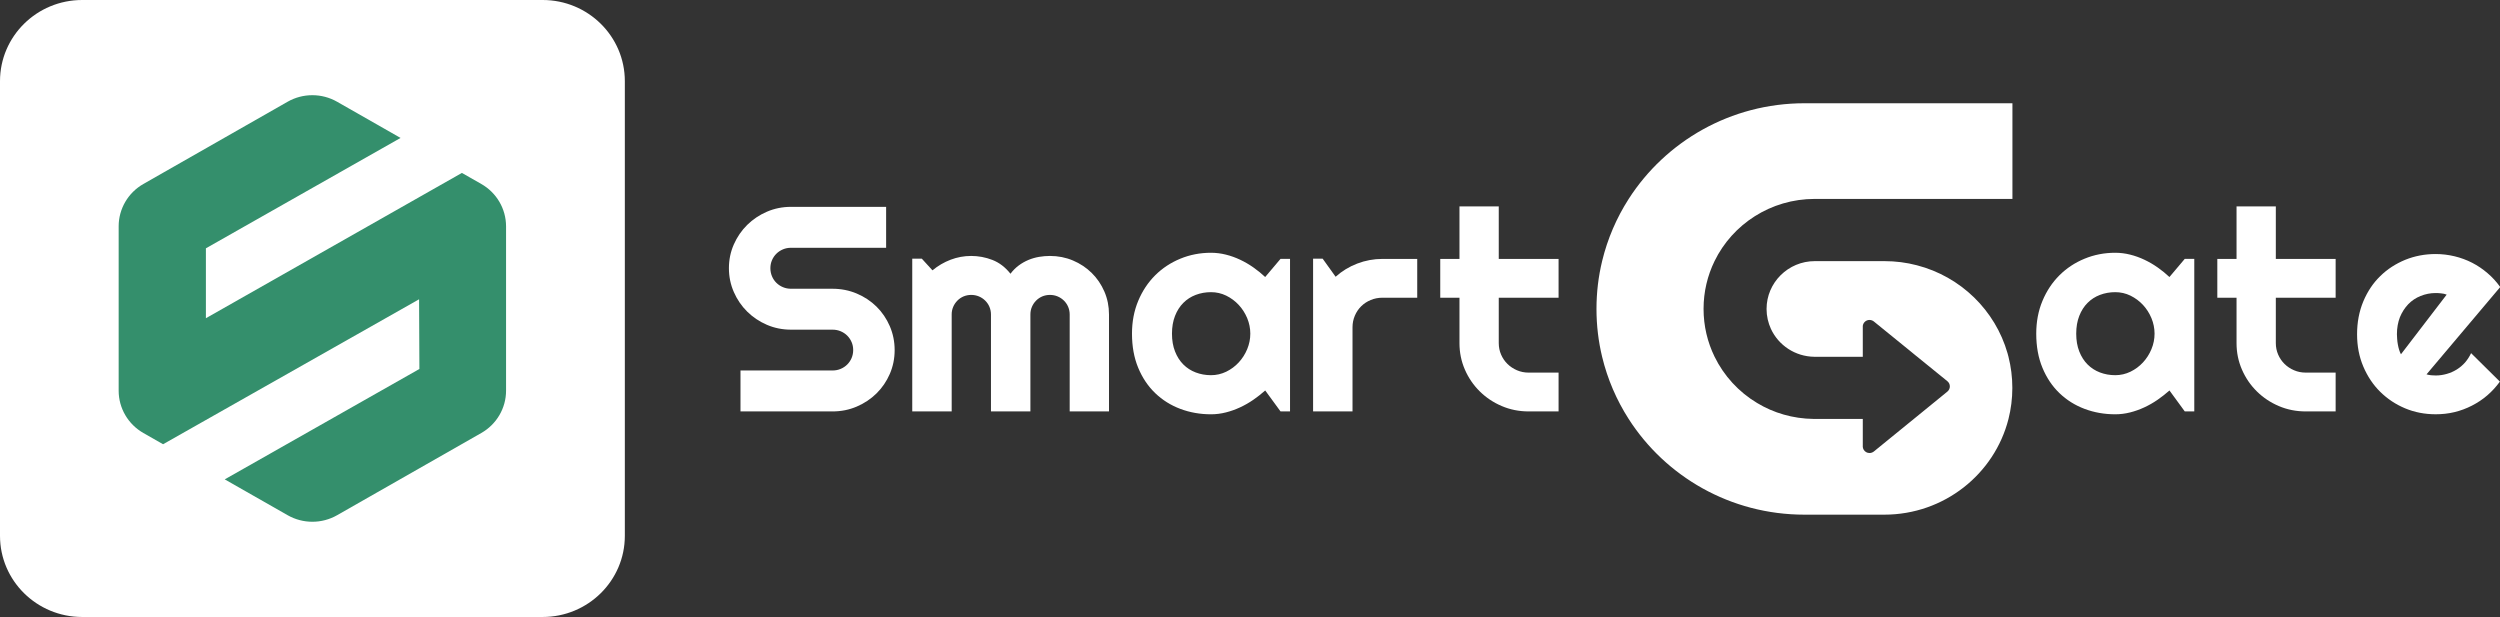 <svg width="312" height="77" viewBox="0 0 312 77" fill="none" xmlns="http://www.w3.org/2000/svg">
<rect x="0" y="0" width="312" height="77" fill="#333333" stroke="none"/>
<g clip-path="url(#clip0)">
<path fill-rule="evenodd" clip-rule="evenodd" d="M67.719 77H10.258C4.592 77 0 72.466 0 66.871V10.129C0 4.534 4.592 0 10.258 0H67.722C73.389 0 77.98 4.534 77.98 10.129V66.874C77.977 72.466 73.385 77 67.719 77Z" fill="white"/>
<path d="M60.066 22.96L57.645 21.58L25.696 39.713V30.988L49.989 17.214L42.069 12.698C40.158 11.608 37.803 11.608 35.892 12.698L17.895 22.96C15.985 24.049 14.809 26.061 14.809 28.24V48.76C14.809 50.939 15.985 52.951 17.895 54.04L20.352 55.441L52.301 37.351L52.341 46.048L28.048 59.825L35.896 64.298C37.807 65.388 40.162 65.388 42.072 64.298L60.069 54.037C61.98 52.947 63.156 50.936 63.156 48.756V28.24C63.152 26.061 61.976 24.049 60.066 22.96Z" fill="#348F6C"/>
<path d="M90.969 33.471C90.969 32.413 91.175 31.423 91.584 30.498C91.993 29.572 92.55 28.761 93.252 28.068C93.958 27.375 94.776 26.825 95.713 26.421C96.65 26.017 97.653 25.814 98.724 25.814H110.588V30.923H98.724C98.362 30.923 98.029 30.987 97.714 31.119C97.403 31.252 97.128 31.43 96.893 31.663C96.657 31.895 96.477 32.163 96.343 32.474C96.209 32.785 96.144 33.113 96.144 33.471C96.144 33.828 96.209 34.16 96.343 34.478C96.473 34.792 96.657 35.064 96.893 35.296C97.128 35.529 97.399 35.707 97.714 35.839C98.025 35.971 98.362 36.036 98.724 36.036H103.898C104.969 36.036 105.975 36.236 106.919 36.633C107.864 37.029 108.685 37.576 109.391 38.269C110.093 38.962 110.646 39.777 111.048 40.709C111.449 41.642 111.652 42.635 111.652 43.693C111.652 44.75 111.449 45.74 111.048 46.665C110.646 47.591 110.093 48.402 109.391 49.095C108.685 49.792 107.864 50.338 106.919 50.742C105.975 51.146 104.969 51.346 103.898 51.346H92.413V46.236H103.898C104.26 46.236 104.593 46.172 104.907 46.04C105.219 45.911 105.494 45.729 105.729 45.497C105.964 45.265 106.145 44.997 106.279 44.686C106.409 44.379 106.478 44.046 106.478 43.689C106.478 43.332 106.413 42.999 106.279 42.692C106.145 42.385 105.964 42.113 105.729 41.881C105.494 41.649 105.222 41.47 104.907 41.338C104.596 41.209 104.26 41.142 103.898 41.142H98.724C97.653 41.142 96.65 40.941 95.713 40.538C94.776 40.134 93.954 39.584 93.252 38.891C92.55 38.197 91.993 37.383 91.584 36.45C91.175 35.518 90.969 34.528 90.969 33.471Z" fill="white"/>
<path d="M138.4 51.346H133.497V39.241C133.497 38.909 133.431 38.595 133.308 38.298C133.182 38.002 133.005 37.741 132.777 37.516C132.549 37.291 132.284 37.115 131.984 36.99C131.684 36.865 131.365 36.805 131.029 36.805C130.692 36.805 130.374 36.869 130.081 36.99C129.788 37.115 129.527 37.291 129.306 37.516C129.082 37.741 128.908 38.002 128.782 38.298C128.655 38.595 128.594 38.909 128.594 39.241V51.346H123.673V39.241C123.673 38.909 123.607 38.595 123.484 38.298C123.358 38.002 123.181 37.741 122.953 37.516C122.725 37.291 122.46 37.115 122.16 36.99C121.86 36.865 121.541 36.805 121.205 36.805C120.868 36.805 120.554 36.869 120.257 36.99C119.964 37.115 119.703 37.291 119.483 37.516C119.262 37.741 119.084 38.002 118.958 38.298C118.831 38.595 118.77 38.909 118.77 39.241V51.346H113.849V32.278H115.039L116.374 33.739C117.058 33.167 117.814 32.728 118.636 32.413C119.461 32.099 120.315 31.942 121.205 31.942C122.106 31.942 122.989 32.106 123.846 32.438C124.707 32.771 125.46 33.346 126.108 34.164C126.408 33.761 126.752 33.417 127.135 33.132C127.519 32.846 127.928 32.617 128.355 32.438C128.782 32.26 129.223 32.135 129.679 32.056C130.135 31.981 130.587 31.942 131.032 31.942C132.053 31.942 133.012 32.131 133.905 32.51C134.803 32.889 135.584 33.41 136.25 34.068C136.916 34.725 137.444 35.501 137.828 36.39C138.211 37.28 138.403 38.23 138.403 39.238V51.346H138.4Z" fill="white"/>
<path d="M161 51.346H159.81L157.899 48.731C157.429 49.145 156.933 49.535 156.412 49.896C155.887 50.257 155.341 50.571 154.762 50.839C154.183 51.107 153.593 51.318 152.985 51.471C152.377 51.625 151.762 51.704 151.136 51.704C149.776 51.704 148.498 51.478 147.304 51.028C146.11 50.578 145.061 49.921 144.167 49.06C143.27 48.199 142.564 47.145 142.047 45.898C141.529 44.651 141.272 43.232 141.272 41.642C141.272 40.16 141.529 38.795 142.047 37.555C142.564 36.315 143.27 35.25 144.167 34.357C145.061 33.467 146.107 32.778 147.304 32.285C148.498 31.792 149.776 31.545 151.136 31.545C151.759 31.545 152.381 31.624 152.992 31.777C153.608 31.931 154.201 32.145 154.776 32.417C155.352 32.688 155.902 33.01 156.426 33.378C156.951 33.746 157.439 34.143 157.895 34.571L159.806 32.31H160.996V51.346H161ZM156.039 41.642C156.039 40.978 155.909 40.334 155.652 39.709C155.391 39.088 155.04 38.534 154.595 38.055C154.15 37.576 153.629 37.19 153.036 36.897C152.439 36.608 151.806 36.462 151.133 36.462C150.46 36.462 149.826 36.576 149.229 36.801C148.636 37.026 148.118 37.358 147.681 37.798C147.239 38.237 146.895 38.78 146.642 39.427C146.389 40.074 146.262 40.813 146.262 41.642C146.262 42.475 146.389 43.211 146.642 43.857C146.895 44.504 147.239 45.047 147.681 45.487C148.118 45.926 148.636 46.258 149.229 46.483C149.826 46.709 150.456 46.823 151.133 46.823C151.806 46.823 152.439 46.676 153.036 46.387C153.629 46.098 154.15 45.712 154.595 45.229C155.04 44.747 155.391 44.197 155.652 43.572C155.909 42.95 156.039 42.307 156.039 41.642Z" fill="white"/>
<path d="M168.794 51.346H163.873V32.278H165.064L166.685 34.539C167.477 33.828 168.378 33.278 169.388 32.892C170.397 32.506 171.443 32.313 172.525 32.313H176.87V37.155H172.525C172.007 37.155 171.522 37.251 171.066 37.441C170.607 37.63 170.213 37.891 169.876 38.223C169.539 38.555 169.275 38.948 169.084 39.398C168.892 39.849 168.794 40.331 168.794 40.842V51.346Z" fill="white"/>
<path d="M190.779 51.346C189.589 51.346 188.471 51.125 187.425 50.678C186.379 50.235 185.464 49.624 184.675 48.845C183.886 48.066 183.267 47.162 182.819 46.13C182.367 45.097 182.142 43.993 182.142 42.818V37.155H179.743V32.313H182.142V25.757H187.045V32.313H194.51V37.155H187.045V42.818C187.045 43.329 187.143 43.807 187.335 44.251C187.526 44.694 187.79 45.083 188.127 45.415C188.464 45.748 188.862 46.012 189.317 46.209C189.773 46.405 190.262 46.502 190.779 46.502H194.51V51.343H190.779V51.346Z" fill="white"/>
<path d="M273.85 51.346H272.66L270.749 48.731C270.279 49.145 269.783 49.535 269.262 49.896C268.737 50.257 268.191 50.571 267.612 50.839C267.033 51.107 266.443 51.318 265.835 51.471C265.227 51.625 264.612 51.704 263.986 51.704C262.626 51.704 261.349 51.478 260.154 51.028C258.96 50.578 257.911 49.921 257.017 49.06C256.12 48.199 255.414 47.145 254.897 45.898C254.379 44.651 254.123 43.232 254.123 41.642C254.123 40.16 254.379 38.795 254.897 37.555C255.414 36.315 256.12 35.25 257.017 34.357C257.911 33.467 258.957 32.778 260.154 32.285C261.349 31.792 262.626 31.545 263.986 31.545C264.609 31.545 265.231 31.624 265.843 31.777C266.458 31.931 267.051 32.145 267.626 32.417C268.202 32.689 268.752 33.01 269.276 33.378C269.801 33.746 270.29 34.143 270.746 34.572L272.656 32.31H273.847V51.346H273.85ZM268.889 41.642C268.889 40.978 268.759 40.335 268.502 39.709C268.242 39.088 267.891 38.534 267.446 38.055C267 37.576 266.479 37.19 265.886 36.897C265.289 36.608 264.656 36.462 263.983 36.462C263.31 36.462 262.676 36.576 262.079 36.801C261.486 37.026 260.969 37.358 260.531 37.798C260.089 38.237 259.746 38.78 259.492 39.427C259.239 40.074 259.112 40.813 259.112 41.642C259.112 42.475 259.239 43.211 259.492 43.858C259.746 44.504 260.089 45.047 260.531 45.487C260.969 45.926 261.486 46.258 262.079 46.484C262.676 46.709 263.306 46.823 263.983 46.823C264.656 46.823 265.289 46.676 265.886 46.387C266.479 46.098 267 45.712 267.446 45.23C267.891 44.747 268.242 44.197 268.502 43.572C268.759 42.95 268.889 42.307 268.889 41.642Z" fill="white"/>
<path d="M287.758 51.346C286.567 51.346 285.449 51.125 284.403 50.678C283.358 50.235 282.442 49.624 281.653 48.845C280.865 48.066 280.246 47.162 279.797 46.13C279.345 45.097 279.12 43.993 279.12 42.818V37.155H276.721V32.313H279.12V25.757H284.023V32.313H291.488V37.155H284.023V42.818C284.023 43.329 284.121 43.807 284.313 44.251C284.505 44.694 284.769 45.083 285.105 45.415C285.442 45.748 285.84 46.012 286.296 46.208C286.752 46.405 287.24 46.501 287.758 46.501H291.488V51.343H287.758V51.346Z" fill="white"/>
<path d="M302.83 46.719C303.017 46.775 303.218 46.818 303.405 46.832C303.592 46.846 303.793 46.86 303.98 46.86C304.454 46.86 304.914 46.79 305.36 46.662C305.805 46.535 306.222 46.351 306.61 46.11C306.998 45.87 307.343 45.572 307.645 45.233C307.947 44.879 308.191 44.497 308.392 44.072L311.986 47.625C311.526 48.261 311.008 48.828 310.419 49.337C309.83 49.847 309.183 50.271 308.493 50.625C307.803 50.979 307.084 51.248 306.323 51.432C305.561 51.616 304.785 51.701 303.98 51.701C302.629 51.701 301.349 51.46 300.171 50.965C298.978 50.469 297.943 49.776 297.052 48.898C296.16 48.021 295.456 46.959 294.939 45.742C294.421 44.525 294.163 43.181 294.163 41.723C294.163 40.223 294.421 38.864 294.939 37.619C295.456 36.387 296.16 35.326 297.052 34.462C297.943 33.585 298.978 32.92 300.171 32.425C301.364 31.943 302.629 31.703 303.98 31.703C304.785 31.703 305.561 31.802 306.337 31.986C307.099 32.17 307.832 32.439 308.522 32.792C309.212 33.146 309.859 33.585 310.448 34.094C311.052 34.604 311.569 35.184 312.029 35.821L302.83 46.719ZM305.345 36.769C305.115 36.684 304.9 36.628 304.67 36.614C304.454 36.585 304.224 36.571 303.98 36.571C303.304 36.571 302.686 36.699 302.082 36.939C301.493 37.18 300.976 37.52 300.544 37.972C300.113 38.425 299.768 38.963 299.51 39.586C299.265 40.223 299.136 40.93 299.136 41.709C299.136 41.879 299.15 42.091 299.165 42.303C299.179 42.53 299.208 42.756 299.251 42.983C299.294 43.209 299.337 43.435 299.409 43.648C299.466 43.86 299.553 44.044 299.639 44.214L305.345 36.769Z" fill="white"/>
<path d="M226.482 24.825H251.151V12.886H225.201C215.974 12.886 207.87 17.651 203.261 24.825C201.75 27.181 200.616 29.797 199.944 32.589C199.482 34.499 199.241 36.503 199.241 38.558C199.241 40.614 199.482 42.607 199.944 44.527C200.616 47.32 201.75 49.936 203.261 52.292C207.859 59.465 215.963 64.23 225.191 64.23H235.153C242.637 64.23 248.915 59.154 250.658 52.292C250.973 51.047 251.14 49.749 251.14 48.41C251.14 47.071 250.973 45.773 250.658 44.527C250.616 44.382 250.584 44.237 250.542 44.091C249.009 38.724 244.695 34.52 239.236 33.108C237.935 32.766 236.57 32.589 235.163 32.589H226.492C223.165 32.589 220.467 35.268 220.467 38.558C220.467 39.451 220.666 40.292 221.013 41.05C221.957 43.084 224.025 44.496 226.429 44.527C226.45 44.527 226.471 44.527 226.492 44.527C226.513 44.527 226.534 44.527 226.555 44.527H232.476V40.686C232.476 40.645 232.486 40.603 232.497 40.562C232.591 40.199 232.917 39.929 233.316 39.929C233.515 39.929 233.704 40.001 233.851 40.115L238.145 43.603L238.25 43.687L239.058 44.351L239.268 44.517L239.572 44.766L243.026 47.569L243.036 47.579C243.225 47.735 243.341 47.963 243.341 48.223C243.341 48.482 243.225 48.711 243.036 48.867L243.026 48.877L238.837 52.292L238.145 52.853L238.134 52.863L233.851 56.351C233.704 56.465 233.515 56.538 233.316 56.538C233.001 56.538 232.728 56.372 232.581 56.112C232.528 56.008 232.486 55.905 232.476 55.78V52.282H226.335C223.752 52.251 221.338 51.534 219.28 50.289C216.992 48.918 215.144 46.904 213.979 44.517C213.097 42.711 212.604 40.686 212.604 38.548C212.604 36.41 213.097 34.385 213.979 32.579C216.215 27.991 220.981 24.825 226.482 24.825Z" fill="white"/>
</g>
<defs>
<clipPath id="clip0">
<rect width="312" height="77" fill="white"/>
</clipPath>
</defs>
</svg>
